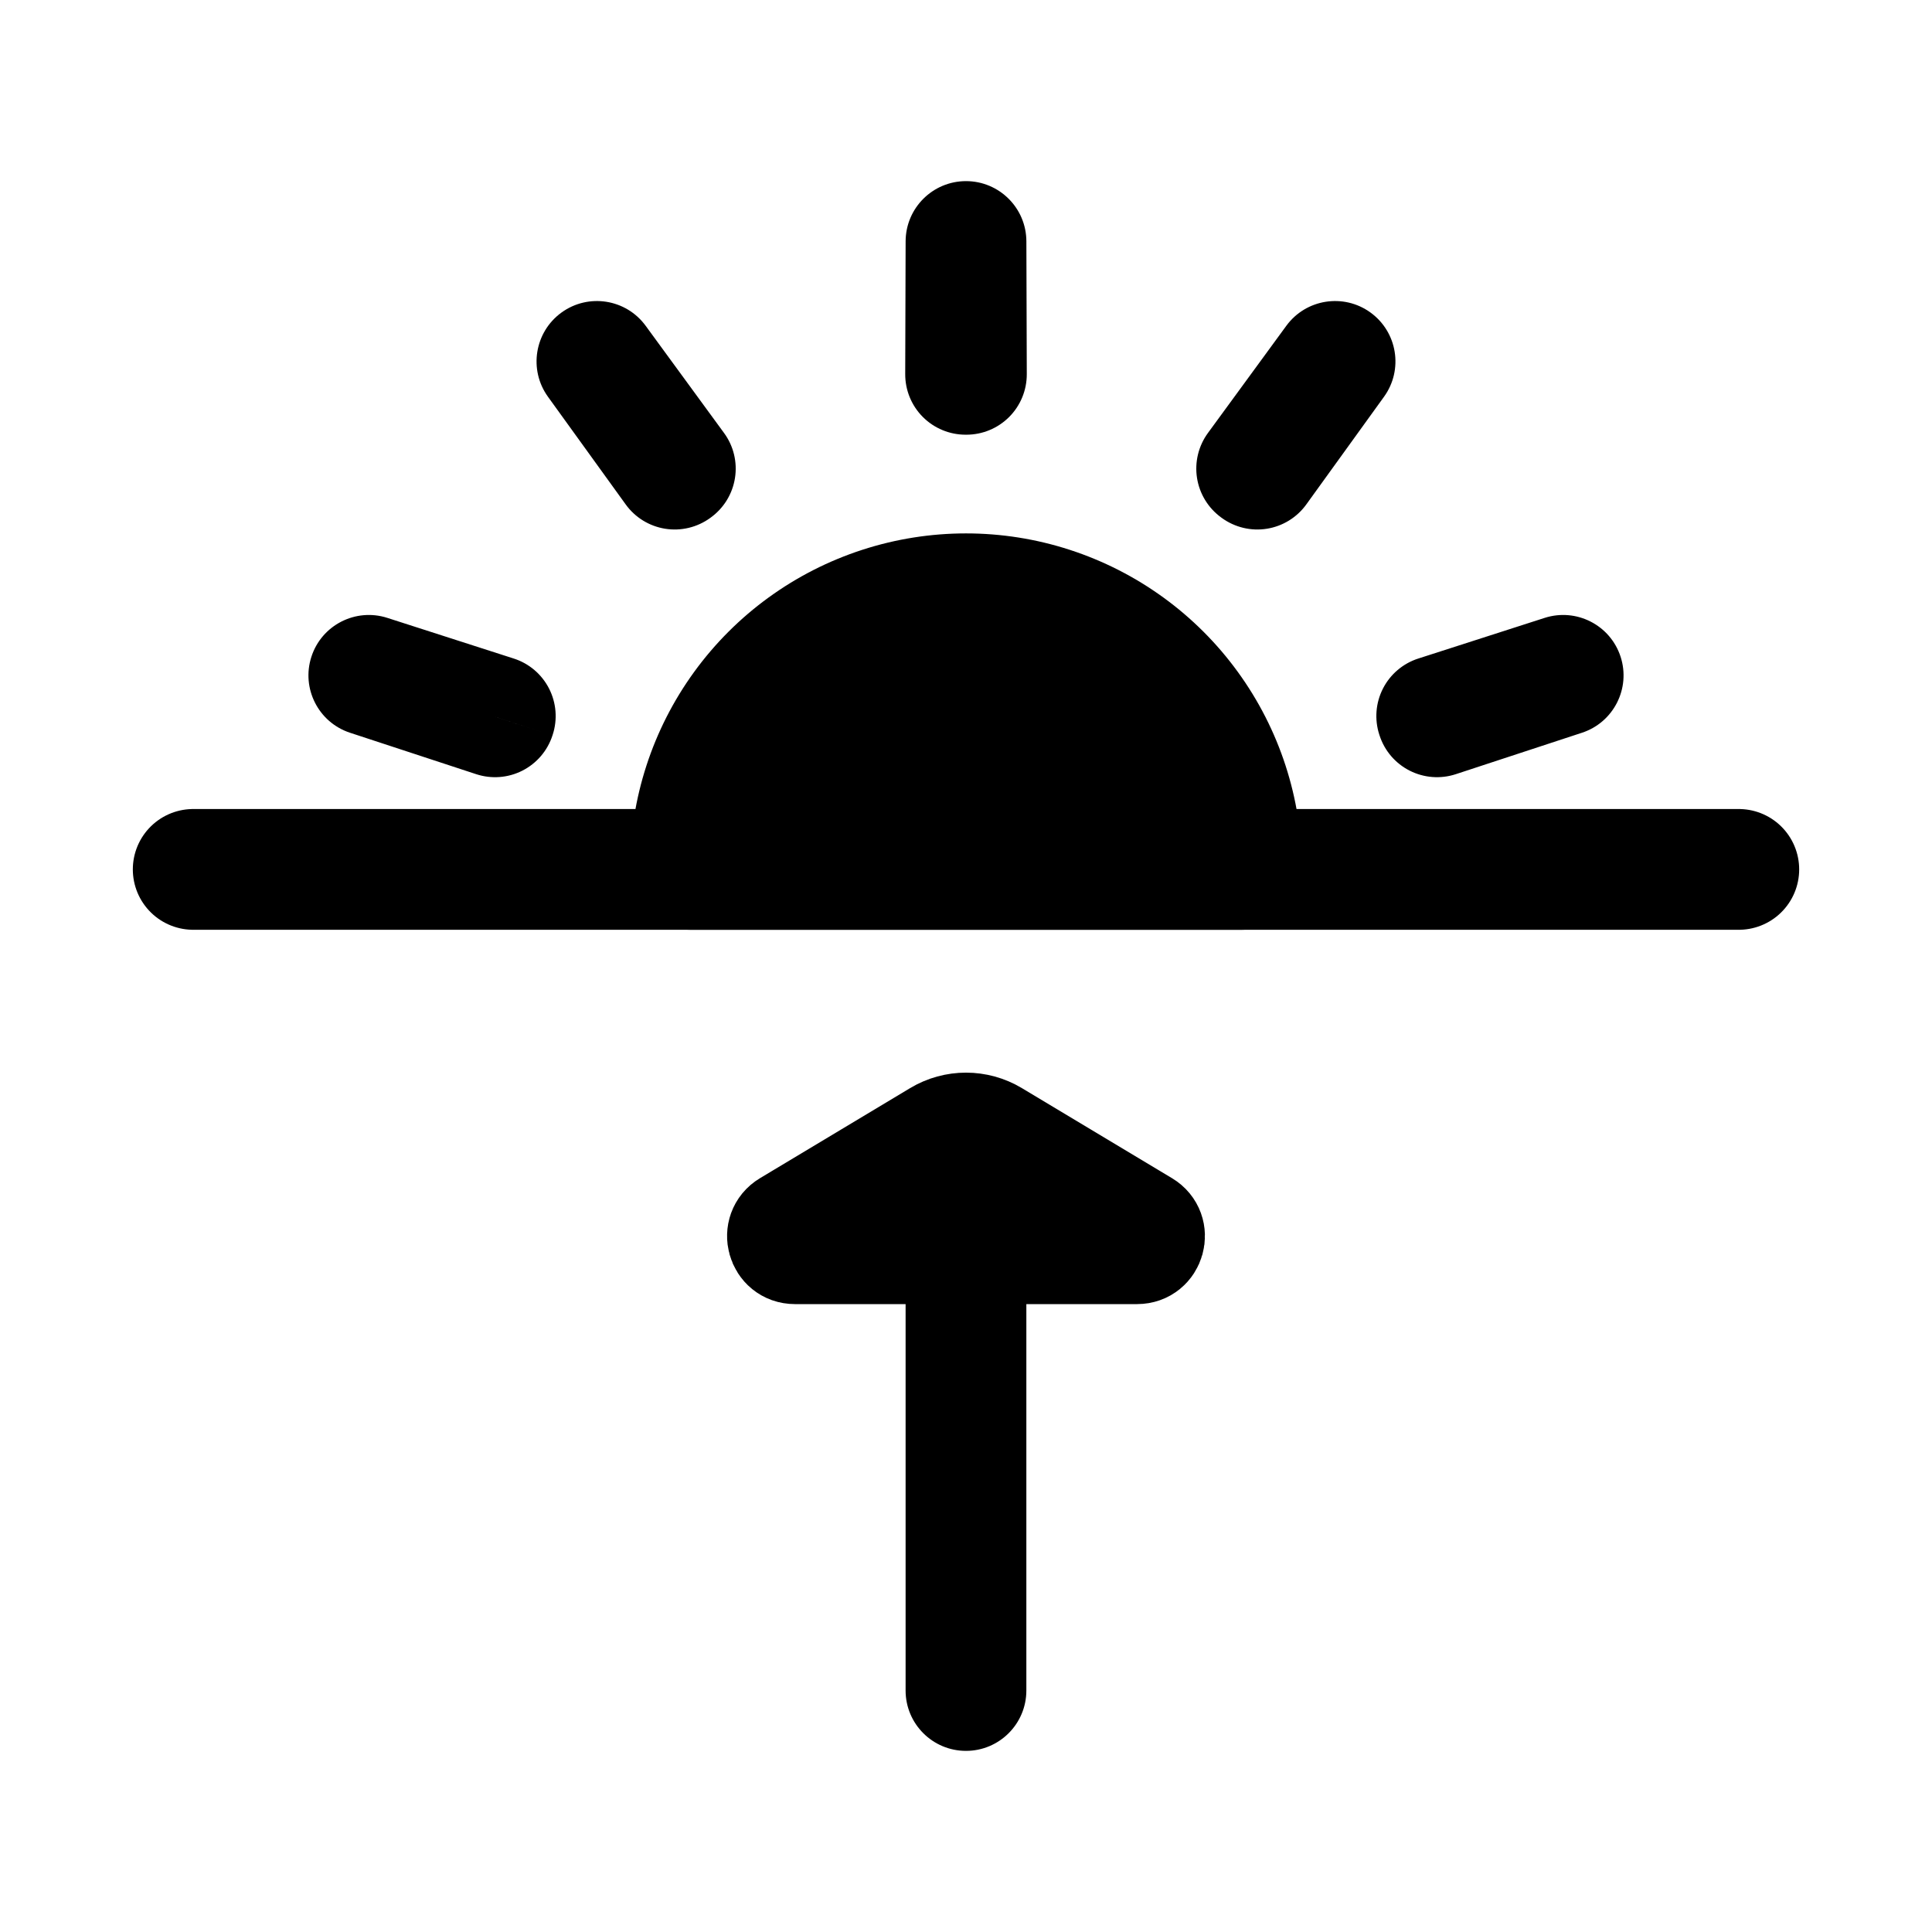 <svg width="80" height="80" viewBox="0 0 80 80" fill="none" xmlns="http://www.w3.org/2000/svg">
  <path fill-rule="evenodd" clip-rule="evenodd" d="M27.964 19.405L24.718 14.966L27.937 19.425L27.964 19.405ZM20.509 29.649L15.273 27.966L20.498 29.682L20.509 29.649ZM59.502 29.681L64.727 27.966L59.492 29.649L59.502 29.681ZM52.063 19.425L55.282 14.966L52.036 19.405L52.063 19.425ZM40.017 15.5L40 10L39.983 15.5L40.017 15.5ZM43.527 25.146C45.819 25.891 47.816 27.342 49.233 29.292C50.65 31.242 51.413 33.59 51.413 36H28.587C28.587 33.59 29.35 31.242 30.767 29.292C32.184 27.342 34.181 25.891 36.473 25.146C38.765 24.401 41.234 24.401 43.527 25.146Z" fill="currentColor" />
  <path d="M24.718 14.966L26.735 13.49C25.922 12.378 24.363 12.133 23.248 12.943C22.134 13.753 21.884 15.312 22.69 16.429L24.718 14.966ZM27.964 19.405L29.434 21.428C29.972 21.037 30.331 20.449 30.434 19.792C30.537 19.136 30.375 18.466 29.982 17.93L27.964 19.405ZM27.937 19.425L25.91 20.889C26.298 21.427 26.886 21.789 27.542 21.894C28.198 21.999 28.869 21.838 29.407 21.448L27.937 19.425ZM15.273 27.966L16.038 25.585C14.726 25.164 13.32 25.883 12.895 27.193C12.469 28.503 13.184 29.911 14.492 30.341L15.273 27.966ZM20.509 29.649L22.887 30.421C23.092 29.79 23.037 29.102 22.735 28.511C22.432 27.919 21.907 27.472 21.274 27.269L20.509 29.649ZM20.498 29.682L19.718 32.057C20.35 32.264 21.038 32.212 21.63 31.911C22.223 31.61 22.671 31.086 22.876 30.454L20.498 29.682ZM64.727 27.966L65.507 30.341C66.816 29.911 67.531 28.503 67.105 27.193C66.679 25.883 65.274 25.164 63.962 25.585L64.727 27.966ZM59.502 29.681L57.125 30.454C57.33 31.086 57.778 31.61 58.371 31.911C58.963 32.211 59.651 32.264 60.282 32.057L59.502 29.681ZM59.492 29.649L58.727 27.269C58.094 27.472 57.569 27.919 57.266 28.51C56.963 29.102 56.909 29.789 57.114 30.421L59.492 29.649ZM55.282 14.966L57.309 16.429C58.116 15.312 57.866 13.753 56.752 12.943C55.637 12.133 54.078 12.378 53.264 13.49L55.282 14.966ZM52.063 19.425L50.594 21.448C51.132 21.838 51.803 21.999 52.459 21.894C53.115 21.789 53.702 21.427 54.091 20.888L52.063 19.425ZM52.036 19.405L50.018 17.929C49.626 18.465 49.463 19.136 49.566 19.792C49.669 20.449 50.029 21.037 50.567 21.428L52.036 19.405ZM40 10L42.5 9.992C42.496 8.615 41.378 7.5 40 7.5C38.622 7.5 37.504 8.615 37.5 9.992L40 10ZM40.017 15.5L40.018 18C40.682 18 41.319 17.735 41.788 17.265C42.257 16.794 42.519 16.157 42.517 15.492L40.017 15.5ZM39.983 15.5L37.483 15.492C37.481 16.157 37.743 16.795 38.212 17.265C38.682 17.736 39.319 18 39.983 18L39.983 15.5ZM43.527 25.146L44.299 22.768H44.299L43.527 25.146ZM51.413 36V38.5C52.793 38.5 53.913 37.381 53.913 36H51.413ZM28.587 36H26.087C26.087 37.381 27.206 38.5 28.587 38.5V36ZM30.767 29.292L28.744 27.822H28.744L30.767 29.292ZM36.473 25.146L35.701 22.768H35.701L36.473 25.146ZM22.7 16.441L25.947 20.881L29.982 17.93L26.735 13.49L22.7 16.441ZM29.964 17.962L26.745 13.502L22.69 16.429L25.91 20.889L29.964 17.962ZM26.495 17.383L26.467 17.403L29.407 21.448L29.434 21.428L26.495 17.383ZM14.507 30.346L19.744 32.029L21.274 27.269L16.038 25.585L14.507 30.346ZM21.278 27.306L16.052 25.59L14.492 30.341L19.718 32.057L21.278 27.306ZM18.131 28.877L18.121 28.909L22.876 30.454L22.887 30.421L18.131 28.877ZM63.947 25.59L58.722 27.306L60.282 32.057L65.507 30.341L63.947 25.59ZM60.257 32.029L65.493 30.346L63.962 25.585L58.727 27.269L60.257 32.029ZM61.88 28.909L61.869 28.876L57.114 30.421L57.125 30.454L61.88 28.909ZM53.255 13.502L50.036 17.962L54.091 20.888L57.309 16.429L53.255 13.502ZM54.054 20.881L57.3 16.441L53.264 13.49L50.018 17.929L54.054 20.881ZM53.533 17.402L53.505 17.382L50.567 21.428L50.594 21.448L53.533 17.402ZM37.5 10.008L37.517 15.508L42.517 15.492L42.5 9.992L37.5 10.008ZM42.483 15.508L42.5 10.008L37.5 9.992L37.483 15.492L42.483 15.508ZM40.017 13L39.982 13L39.983 18L40.018 18L40.017 13ZM51.255 27.822C49.529 25.445 47.093 23.676 44.299 22.768L42.754 27.523C44.544 28.105 46.104 29.238 47.21 30.761L51.255 27.822ZM53.913 36C53.913 33.062 52.983 30.199 51.255 27.822L47.21 30.761C48.317 32.284 48.913 34.118 48.913 36H53.913ZM28.587 38.5H51.413V33.5H28.587V38.5ZM28.744 27.822C27.017 30.199 26.087 33.062 26.087 36H31.087C31.087 34.118 31.683 32.284 32.789 30.761L28.744 27.822ZM35.701 22.768C32.906 23.676 30.471 25.445 28.744 27.822L32.789 30.761C33.896 29.238 35.456 28.105 37.246 27.523L35.701 22.768ZM44.299 22.768C41.505 21.86 38.495 21.86 35.701 22.768L37.246 27.523C39.036 26.942 40.964 26.942 42.754 27.523L44.299 22.768Z" fill="currentColor" />
  <path d="M8 36H72" stroke="currentColor" stroke-width="5" stroke-linecap="round" stroke-linejoin="round" />
  <path d="M42.499 52C42.499 50.619 41.379 49.5 39.999 49.5C38.618 49.5 37.499 50.619 37.499 52H42.499ZM37.499 70C37.499 71.381 38.618 72.5 39.999 72.5C41.379 72.5 42.499 71.381 42.499 70H37.499ZM37.499 52V70H42.499V52H37.499Z" fill="currentColor" />
  <path d="M47.084 52L32.916 52C32.096 52 31.798 50.921 32.5 50.5L38.714 46.772C39.505 46.297 40.495 46.297 41.286 46.772L47.5 50.5C48.202 50.921 47.904 52 47.084 52Z" fill="currentColor" stroke="currentColor" stroke-width="4" stroke-linecap="round" stroke-linejoin="round" />
</svg>
